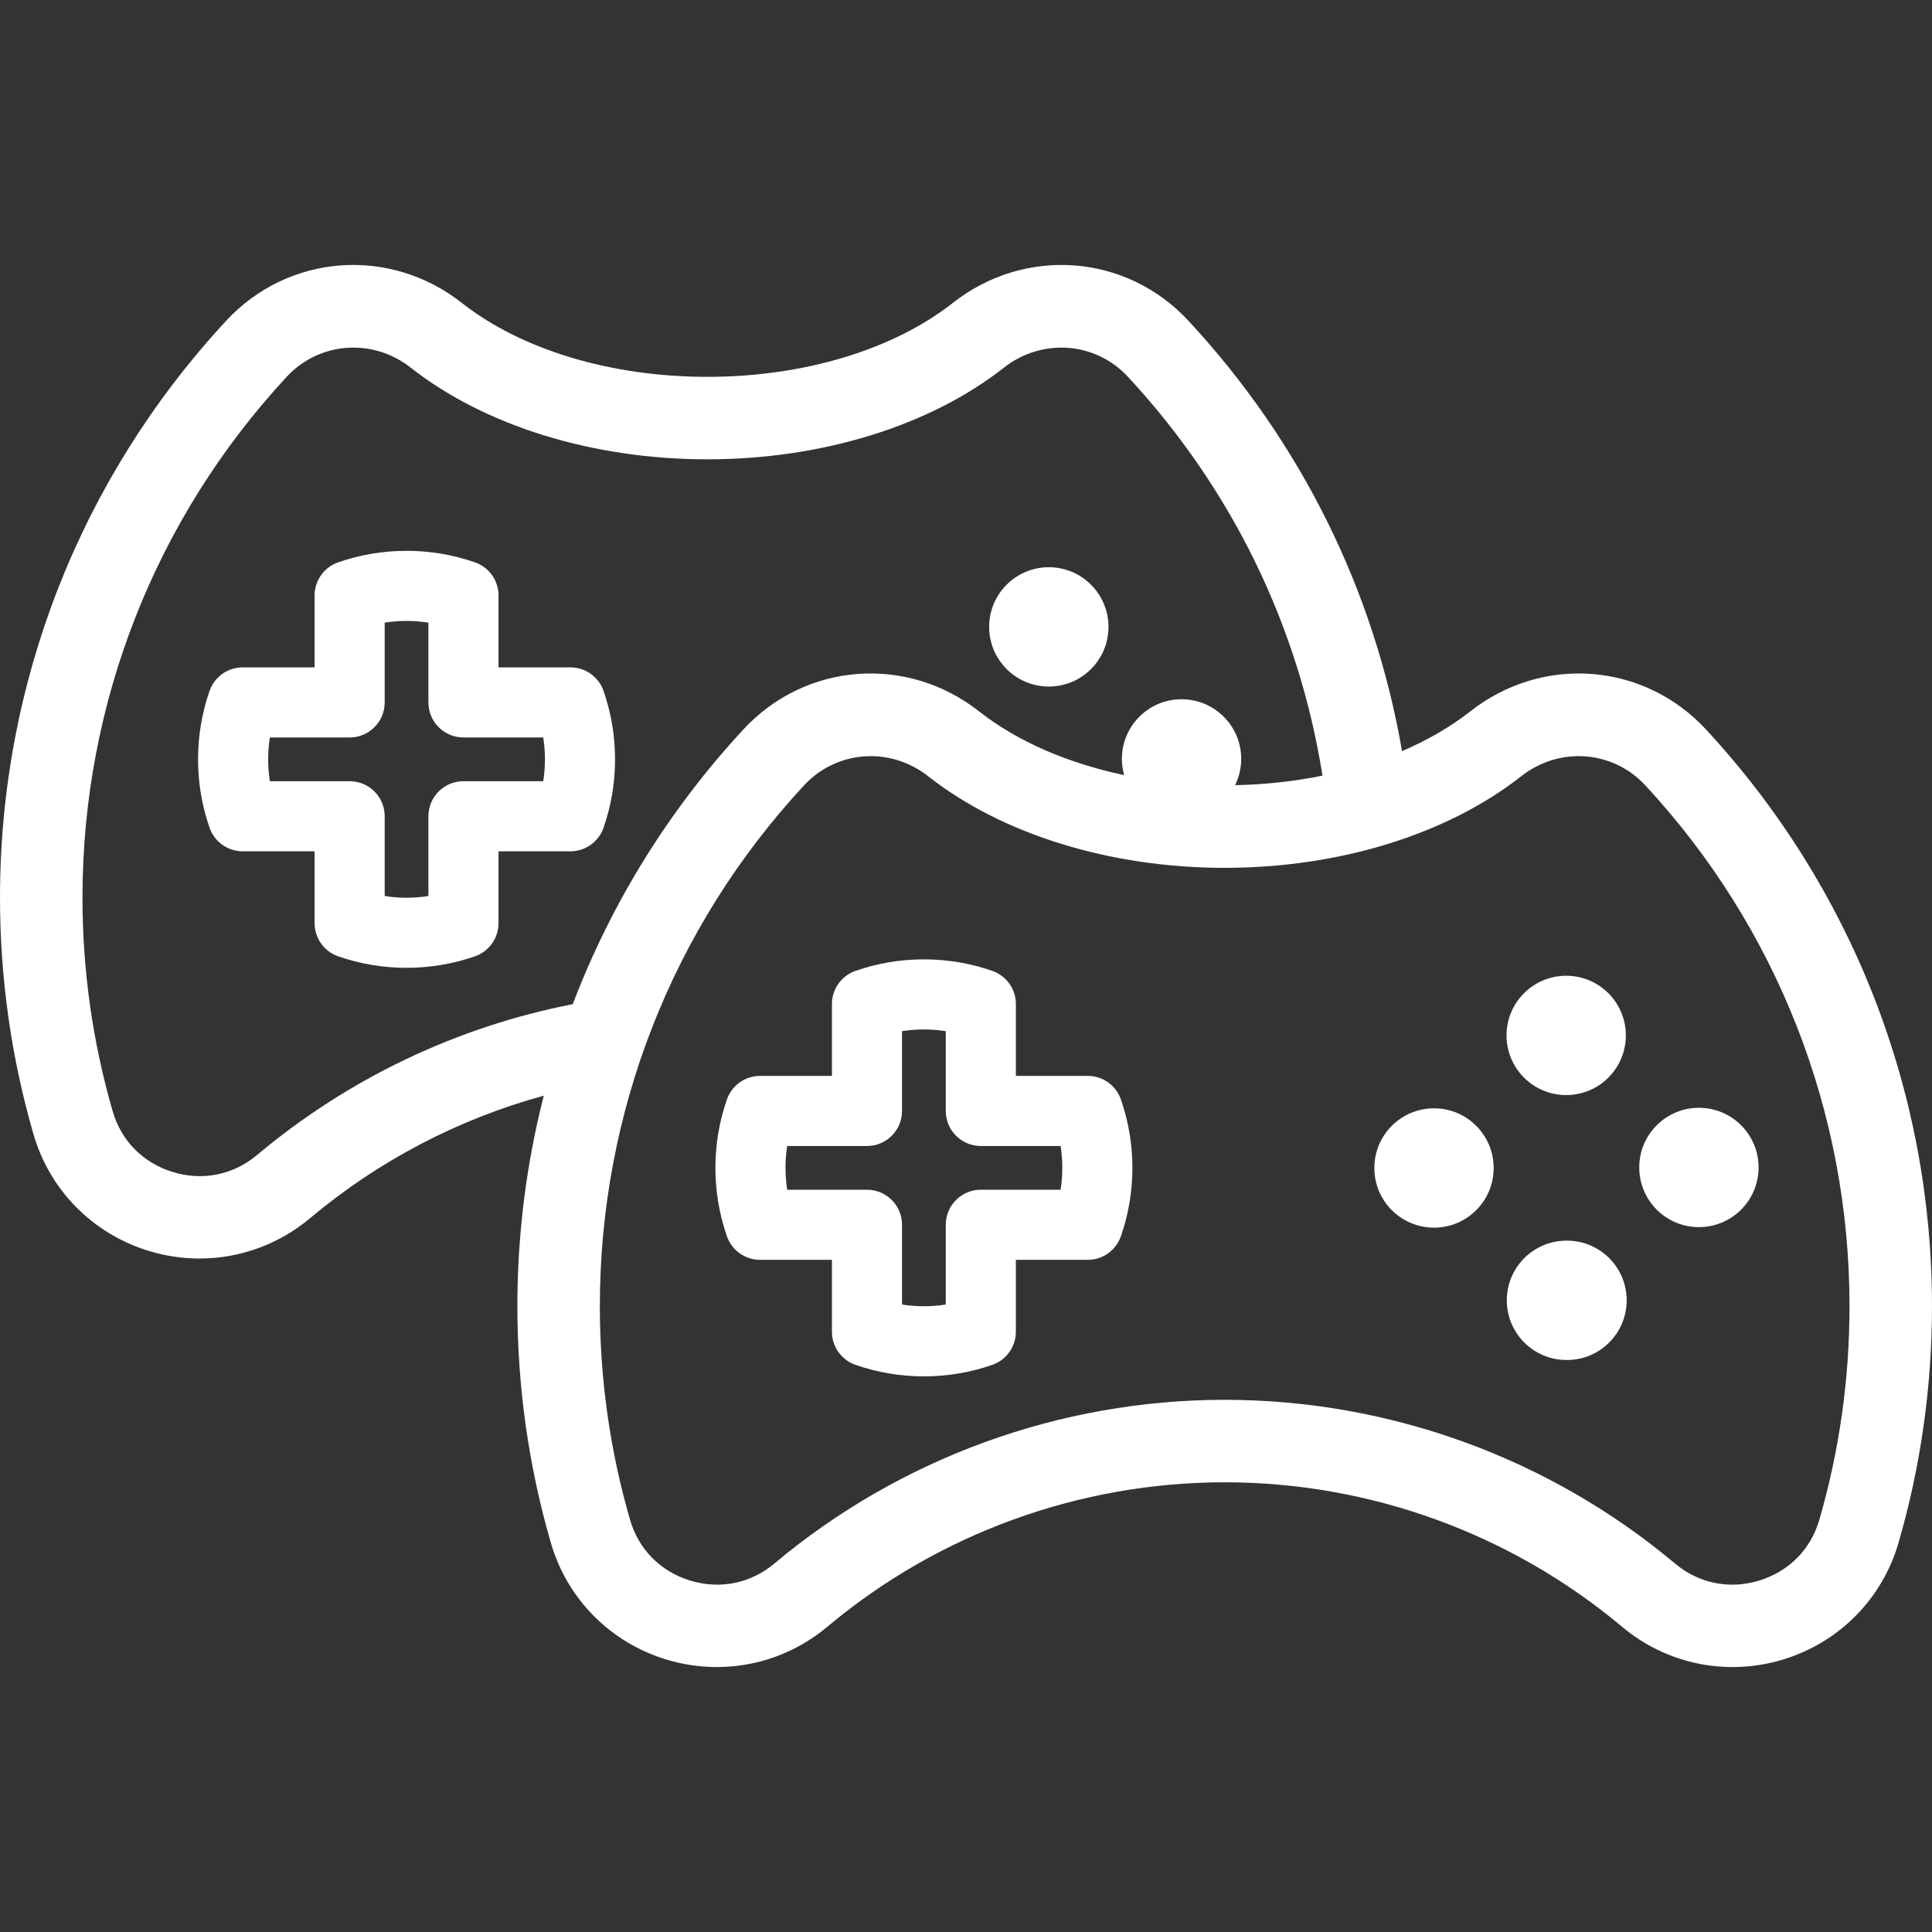 <?xml version="1.0"?>
<svg xmlns="http://www.w3.org/2000/svg" xmlns:xlink="http://www.w3.org/1999/xlink" version="1.1" id="Capa_1" x="0px" y="0px" viewBox="0 0 468.493 468.493" style="enable-background:new 0 0 468.493 468.493;" xml:space="preserve" width="512px" height="512px" class=""><rect x="0" y="0" width="468.493" height="468.493" fill="#333333" stroke="none"/><g><g>
	<path d="M138.321,161.831h-17.437v-17.437c0-3.615-2.287-6.835-5.701-8.026c-5.319-1.855-10.904-2.796-16.6-2.796   c-5.696,0-11.281,0.941-16.6,2.796c-3.414,1.191-5.701,4.411-5.701,8.026v17.437H58.847c-3.615,0-6.834,2.287-8.025,5.7   c-1.856,5.318-2.797,10.904-2.797,16.601s0.941,11.283,2.797,16.601c1.191,3.413,4.411,5.699,8.025,5.699h17.437v17.437   c0,3.615,2.287,6.834,5.7,8.025c5.318,1.856,10.904,2.797,16.601,2.797c5.697,0,11.283-0.941,16.601-2.797   c3.413-1.191,5.7-4.41,5.7-8.025v-17.437h17.437c3.615,0,6.835-2.287,8.026-5.7c1.855-5.318,2.796-10.903,2.796-16.6   c0-5.696-0.941-11.281-2.796-16.6C145.156,164.118,141.937,161.831,138.321,161.831z M131.729,189.432h-19.344   c-4.694,0-8.5,3.806-8.5,8.5v19.344c-3.481,0.553-7.12,0.552-10.601,0v-19.344c0-4.694-3.806-8.5-8.5-8.5H65.44   c-0.276-1.741-0.415-3.511-0.415-5.3s0.139-3.56,0.415-5.301h19.344c4.694,0,8.5-3.806,8.5-8.5v-19.343   c3.482-0.553,7.12-0.553,10.601,0v19.343c0,4.694,3.806,8.5,8.5,8.5h19.343c0.276,1.741,0.415,3.511,0.415,5.301   C132.143,185.921,132.004,187.692,131.729,189.432z" data-original="#000000" class="active-path" data-old_color="#000000" fill="#FFFFFF"/>
	<path d="M254.329,166.478c0.009,0,0.019,0,0.028,0c7.996-0.009,14.459-6.501,14.44-14.497c-0.02-7.987-6.501-14.449-14.497-14.439   c-7.987,0.019-14.459,6.511-14.439,14.497C239.879,160.025,246.351,166.478,254.329,166.478z" data-original="#000000" class="active-path" data-old_color="#000000" fill="#FFFFFF"/>
	<path d="M413.655,176.853c-15.05-16.238-39.613-18.106-57.137-4.34c-4.789,3.762-10.376,6.982-16.534,9.625   c-6.765-39.084-24.521-74.946-51.786-104.346c-15.049-16.24-39.611-18.11-57.141-4.344c-14.5,11.397-36.2,17.934-59.535,17.934   c-23.341,0-45.044-6.537-59.545-17.935C94.463,59.683,69.9,61.551,54.838,77.791C19.475,115.946,0,165.618,0,217.657   c0,19.499,2.732,38.81,8.122,57.398c3.94,13.584,14.402,24.161,27.984,28.293c4.044,1.23,8.175,1.833,12.271,1.833   c9.678,0,19.154-3.365,26.782-9.76c16.623-13.948,35.986-24.059,56.702-29.731c-4.216,16.521-6.402,33.645-6.402,51.037   c0,19.509,2.731,38.819,8.117,57.393c3.94,13.586,14.402,24.164,27.988,28.295c4.042,1.229,8.17,1.831,12.264,1.831   c9.679,0,19.157-3.367,26.782-9.764c26.931-22.595,61.155-35.038,96.366-35.038s69.435,12.443,96.365,35.038   c10.851,9.104,25.448,12.069,39.046,7.934c13.586-4.132,24.048-14.709,27.988-28.295c5.386-18.573,8.117-37.883,8.117-57.393   C468.493,264.68,449.018,215.006,413.655,176.853z M62.306,280.097c-5.739,4.811-13.167,6.312-20.378,4.117   c-7.197-2.189-12.518-7.559-14.598-14.729C22.466,252.708,20,235.27,20,217.657c0-46.981,17.582-91.825,49.505-126.269   c7.915-8.536,20.861-9.489,30.114-2.217c17.957,14.115,44.165,22.21,71.904,22.21c27.732,0,53.937-8.095,71.89-22.207   c9.265-7.274,22.208-6.321,30.118,2.214c25.198,27.172,41.391,60.45,47.16,96.697c-6.77,1.379-13.891,2.167-21.197,2.315   c0.952-1.937,1.498-4.11,1.49-6.416c-0.02-7.986-6.521-14.449-14.517-14.42c-7.986,0.019-14.439,6.52-14.419,14.516   c0.005,1.344,0.207,2.639,0.554,3.873c-13.69-2.876-25.901-8.161-35.168-15.44c-17.522-13.765-42.085-11.899-57.137,4.34   c-18.159,19.591-32.116,42.226-41.41,66.654C110.767,248.981,84.397,261.56,62.306,280.097z M441.167,368.549   c-2.08,7.173-7.4,12.542-14.599,14.731c-7.209,2.193-14.636,0.692-20.371-4.121c-30.527-25.611-69.316-39.716-109.221-39.716   s-78.693,14.105-109.22,39.716c-5.735,4.812-13.158,6.313-20.373,4.121c-7.197-2.189-12.519-7.558-14.598-14.731   c-4.861-16.763-7.326-34.199-7.326-51.823c0-46.989,17.582-91.835,49.506-126.277c4.349-4.692,10.22-7.09,16.164-7.09   c4.866,0,9.782,1.608,13.949,4.882c17.962,14.11,44.168,22.203,71.897,22.203s53.936-8.093,71.897-22.203   c9.258-7.273,22.203-6.326,30.113,2.208c31.924,34.443,49.506,79.289,49.506,126.277   C448.493,334.351,446.028,351.786,441.167,368.549z" data-original="#000000" class="active-path" data-old_color="#000000" fill="#FFFFFF"/>
	<path d="M263.776,260.896h-17.437V243.46c0-3.615-2.287-6.835-5.7-8.026c-5.318-1.855-10.903-2.796-16.6-2.796   c-5.696,0-11.281,0.941-16.6,2.796c-3.414,1.191-5.701,4.411-5.701,8.026v17.437h-17.436c-3.615,0-6.834,2.287-8.025,5.7   c-1.856,5.318-2.797,10.904-2.797,16.601s0.941,11.283,2.797,16.601c1.191,3.413,4.41,5.7,8.025,5.7h17.436v17.436   c0,3.615,2.287,6.834,5.7,8.025c5.319,1.856,10.905,2.797,16.601,2.797c5.697,0,11.283-0.941,16.601-2.797   c3.413-1.191,5.699-4.411,5.699-8.025v-17.436h17.437c3.614,0,6.834-2.286,8.025-5.699c1.855-5.317,2.797-10.903,2.797-16.602   s-0.941-11.285-2.797-16.602C270.61,263.182,267.39,260.896,263.776,260.896z M257.183,288.498h-19.344c-4.694,0-8.5,3.806-8.5,8.5   v19.343c-3.481,0.553-7.12,0.552-10.601,0v-19.343c0-4.694-3.806-8.5-8.5-8.5h-19.343c-0.276-1.741-0.415-3.511-0.415-5.301   s0.139-3.56,0.415-5.301h19.343c4.694,0,8.5-3.806,8.5-8.5v-19.343c3.482-0.553,7.12-0.552,10.601,0v19.344   c0,4.694,3.806,8.5,8.5,8.5h19.344c0.276,1.741,0.415,3.511,0.415,5.301S257.459,286.757,257.183,288.498z" data-original="#000000" class="active-path" data-old_color="#000000" fill="#FFFFFF"/>
	<path d="M411.973,297.569c0.01,0,0.029,0,0.039,0c7.996-0.029,14.449-6.521,14.43-14.517c-0.029-7.986-6.52-14.449-14.516-14.42   c-7.987,0.019-14.449,6.52-14.42,14.507C397.524,291.116,403.996,297.569,411.973,297.569z" data-original="#000000" class="active-path" data-old_color="#000000" fill="#FFFFFF"/>
	<path d="M347.715,268.758c-7.987,0.01-14.459,6.491-14.448,14.487c0.01,7.986,6.491,14.459,14.487,14.449   c7.987-0.01,14.459-6.491,14.449-14.478C362.192,275.221,355.711,268.749,347.715,268.758z" data-original="#000000" class="active-path" data-old_color="#000000" fill="#FFFFFF"/>
	<path d="M379.931,300.849c-0.087,0-0.164,0-0.251,0c-7.909,0.096-14.295,6.53-14.295,14.468c0,7.986,6.481,14.468,14.468,14.468   c0.019,0,0.039,0,0.048,0c0.029,0,0.058,0,0.087,0c0.02,0,0.039,0,0.058,0c7.986-0.029,14.439-6.54,14.41-14.526   C394.418,307.263,387.917,300.81,379.931,300.849z" data-original="#000000" class="active-path" data-old_color="#000000" fill="#FFFFFF"/>
	<path d="M379.786,265.546c0.009,0,0.02,0,0.029,0c7.996-0.019,14.459-6.51,14.439-14.497c-0.019-7.996-6.511-14.459-14.497-14.439   c-7.995,0.019-14.458,6.511-14.439,14.497C365.327,259.084,371.81,265.546,379.786,265.546z" data-original="#000000" class="active-path" data-old_color="#000000" fill="#FFFFFF"/>
</g></g> </svg>
